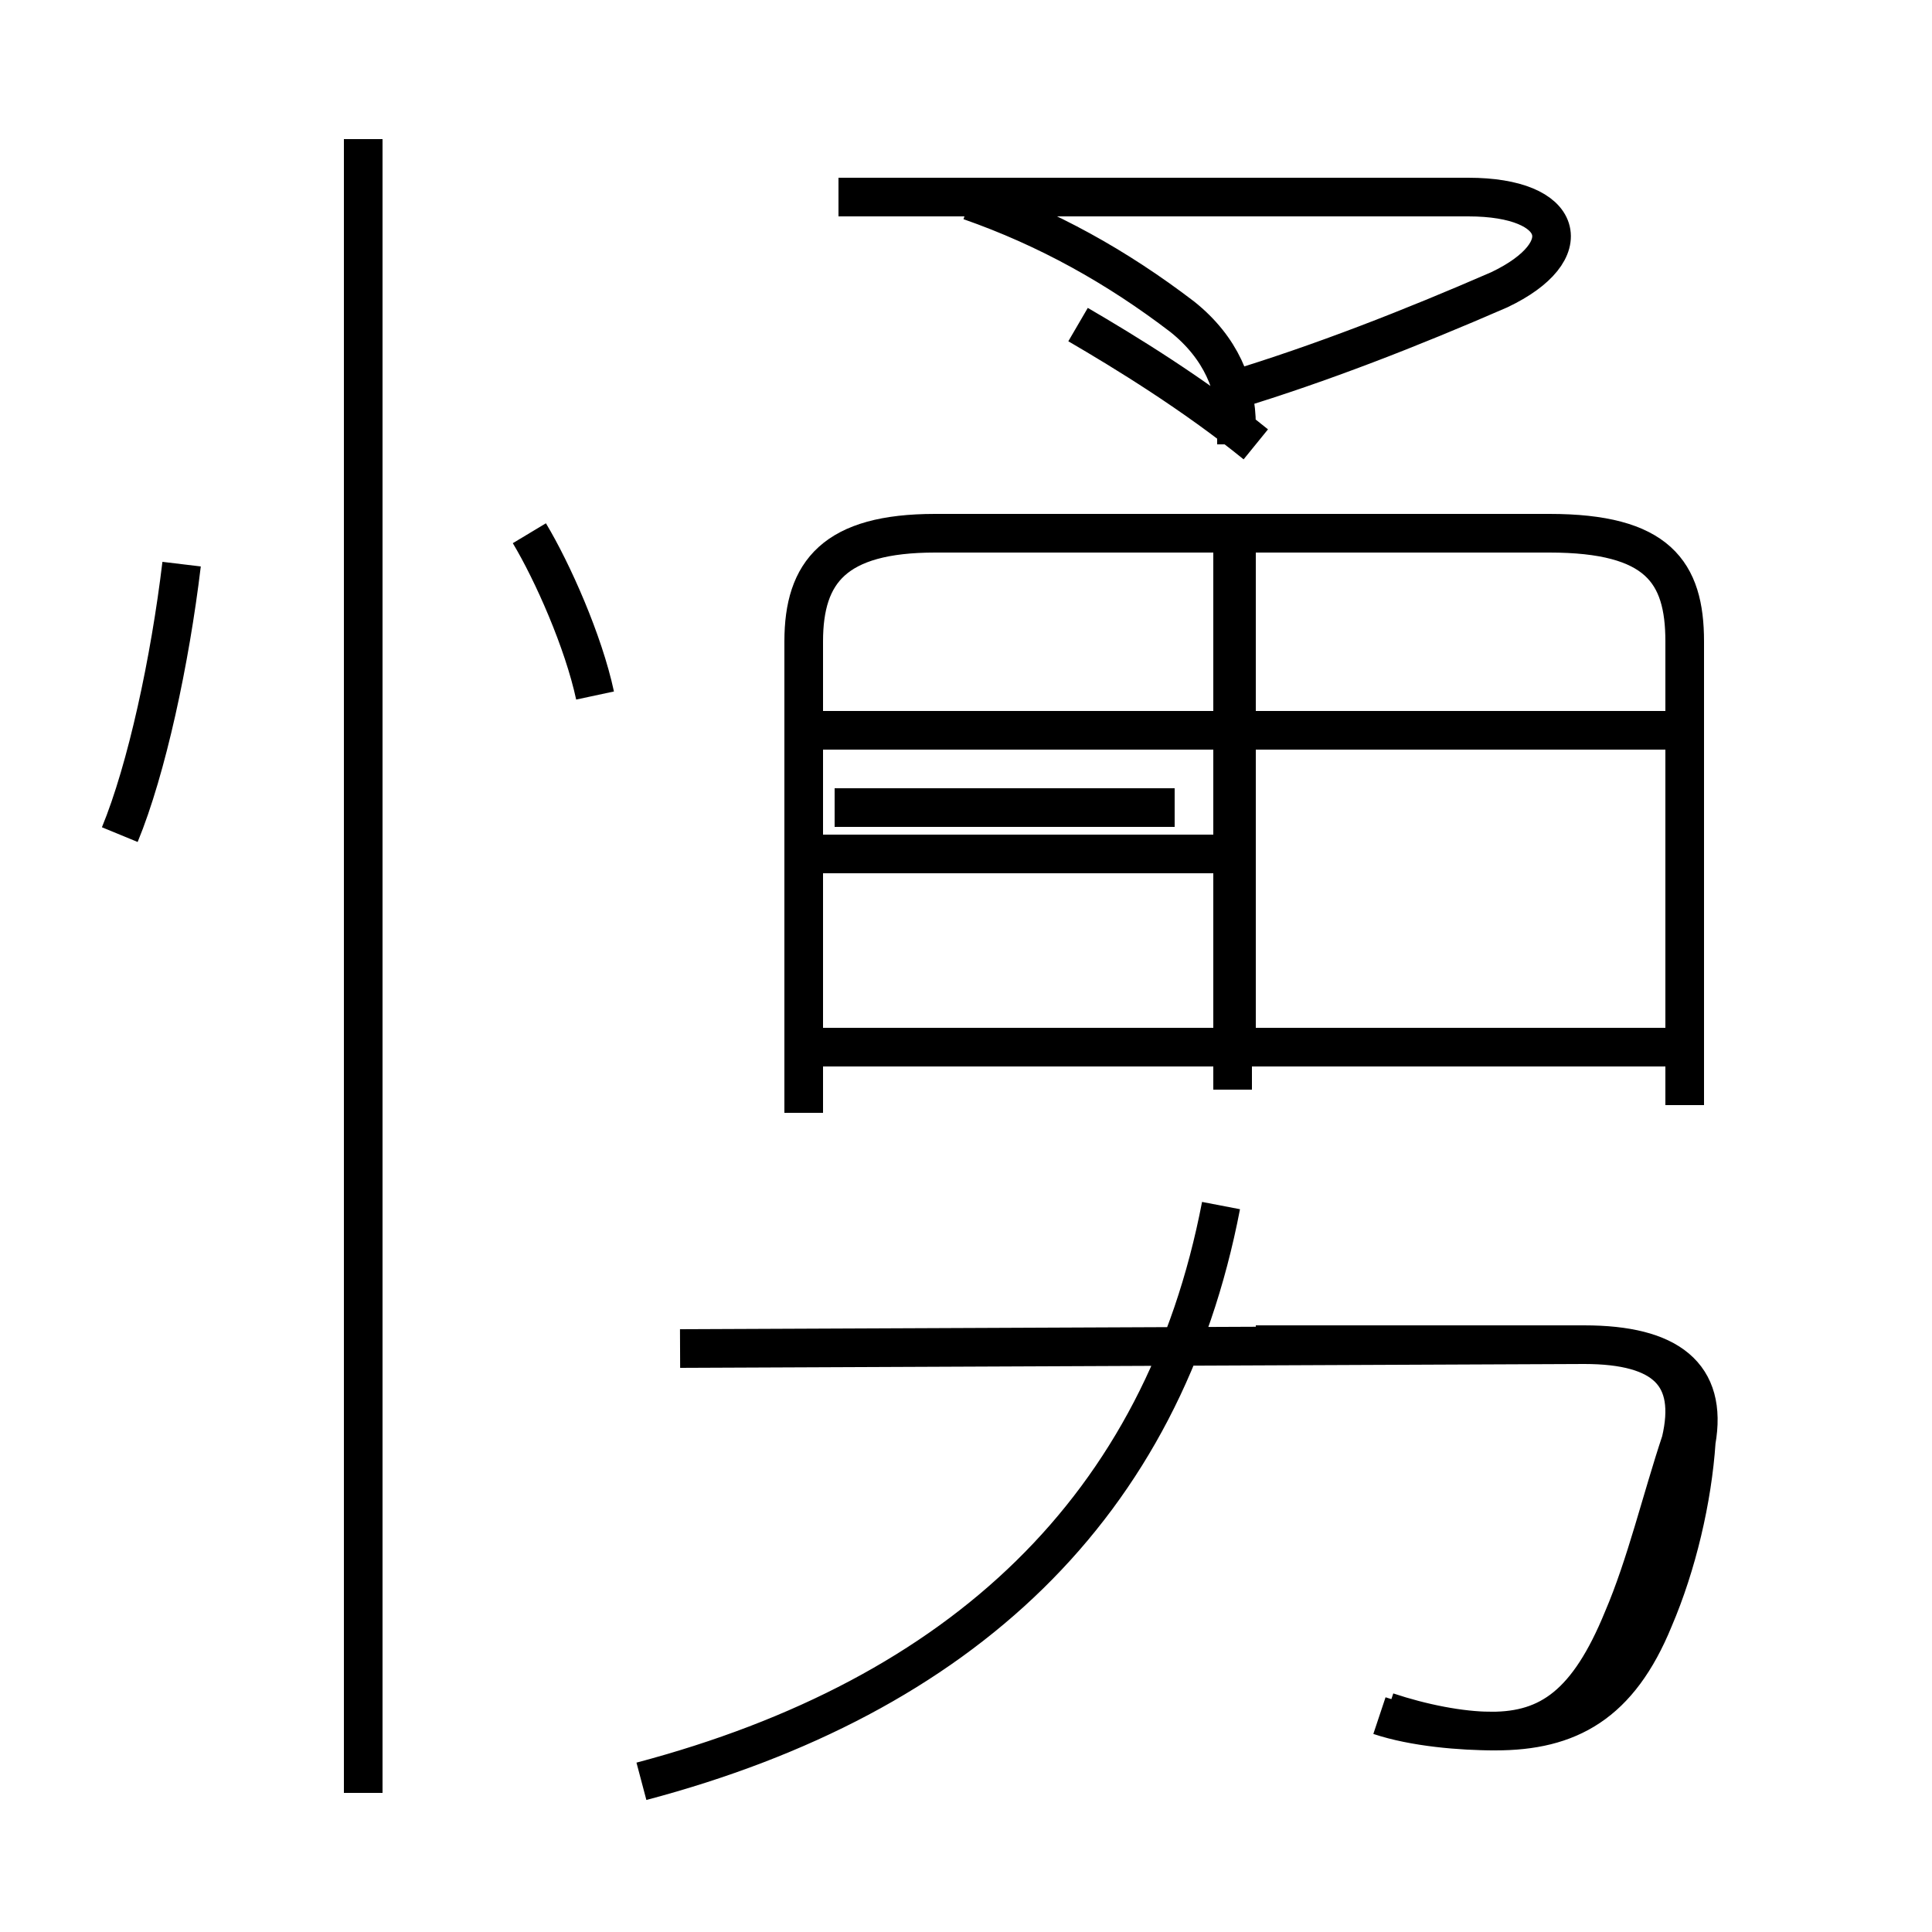 <?xml version='1.0' encoding='utf8'?>
<svg viewBox="0.0 -6.0 50.0 50.0" version="1.1" xmlns="http://www.w3.org/2000/svg">
<rect x="0.0" y="-6.0" width="50.0" height="50.0" fill="#808080" stroke="none"/>
<rect x="-1000" y="-1000" width="2000" height="2000" stroke="white" fill="white"/>
<g style="fill:white;stroke:#000000;  stroke-width:1">
<path d="M 35.7 0.4 C 36.6 0.7 37.8 0.8 38.7 0.8 C 40.6 0.8 41.9 0.1 42.8 -2.1 C 43.4 -3.5 43.8 -5.2 43.9 -6.7 C 44.2 -8.4 43.2 -9.2 41.0 -9.2 L 17.6 -9.1 M 9.4 2.4 L 9.4 -40.4 M 16.6 2.1 C 24.9 -0.1 30.1 -5.0 31.6 -12.8 M 3.1 -22.4 C 3.8 -24.1 4.4 -26.9 4.7 -29.4 M 15.4 -26.0 C 15.1 -27.4 14.3 -29.2 13.7 -30.2 M 20.8 -15.2 L 20.8 -27.4 C 20.8 -29.2 21.6 -30.2 24.2 -30.2 L 40.1 -30.2 C 42.9 -30.2 43.6 -29.2 43.6 -27.4 L 43.6 -15.4 M 31.9 -15.8 L 31.9 -29.9 M 43.9 -16.9 L 21.1 -16.9 M 43.9 -25.1 L 21.1 -25.1 M 32.5 -32.5 C 30.9 -33.8 29.1 -34.9 27.9 -35.6 M 30.4 -23.1 L 21.6 -23.1 M 32.5 -9.2 L 41.0 -9.2 C 43.1 -9.2 43.9 -8.4 43.5 -6.7 C 43.0 -5.2 42.6 -3.5 42.0 -2.1 C 41.1 0.1 40.1 0.8 38.6 0.8 C 37.8 0.8 36.8 0.6 35.9 0.3 M 32.0 -21.9 L 21.1 -21.9 M 32.0 -17.1 L 32.0 -29.9 M 32.0 -25.1 L 21.1 -25.1 M 32.0 -32.5 L 32.0 -33.0 C 32.0 -34.0 31.6 -35.0 30.6 -35.8 C 28.9 -37.1 27.1 -38.1 25.1 -38.8 M 31.9 -33.9 C 34.2 -34.6 36.5 -35.5 38.8 -36.5 C 40.9 -37.5 40.5 -38.9 38.0 -38.9 L 21.7 -38.9" transform="translate(0.0, 38.0)" />
</g>
</svg>